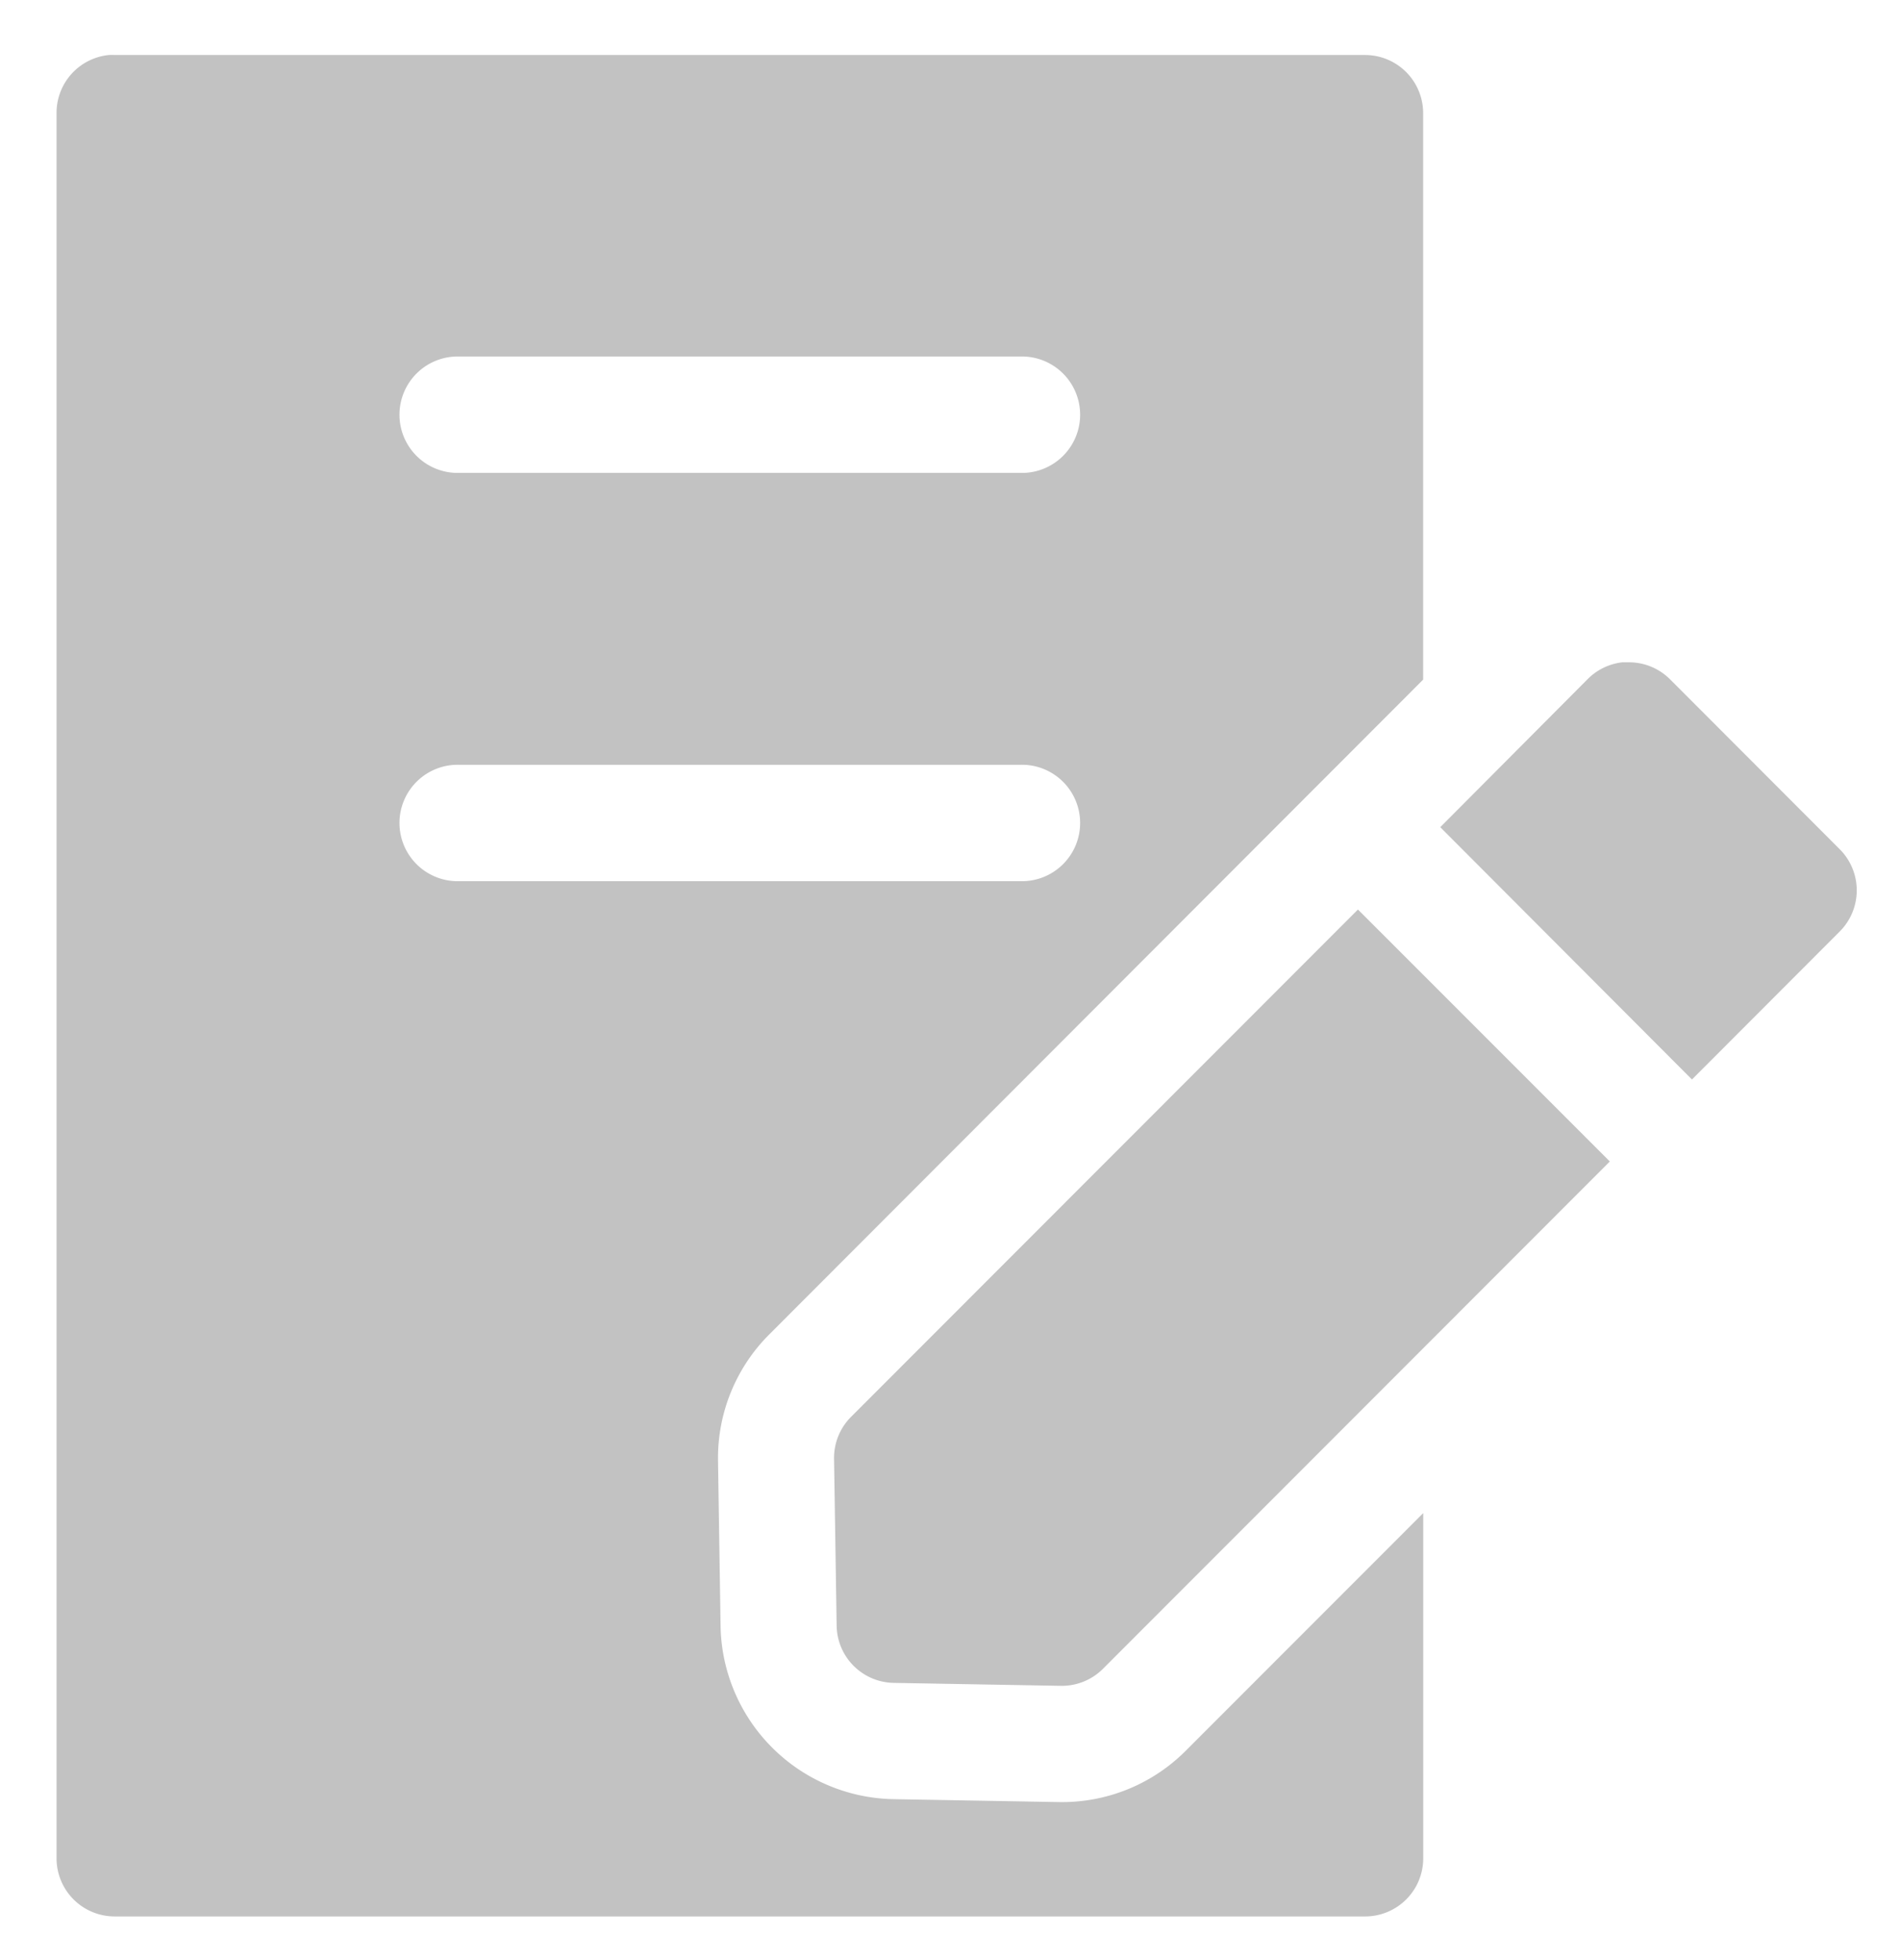 <svg xmlns="http://www.w3.org/2000/svg" width="21.974" height="22.656" viewBox="0 0 21.974 22.656">
  <path id="noun-registration-3264276" d="M79.691-.021a.672.672,0,0,0-.605.671V20.824a.672.672,0,0,0,.675.675H94.222a.672.672,0,0,0,.67-.675V16.836l-2.745,2.746a2.02,2.02,0,0,1-1.458.595h-.005l-1.924-.034a2.037,2.037,0,0,1-1.994-1.982v0l-.03-1.931a2.02,2.02,0,0,1,.595-1.462L94.891,7.2V.65a.672.672,0,0,0-.671-.671H79.761a.674.674,0,0,0-.07,0Zm4.06,3.486h6.474a.673.673,0,1,1,0,1.345H83.751a.673.673,0,1,1,0-1.345ZM97.266,7h0c-.024,0-.048,0-.072,0a.673.673,0,0,0-.4.194L95.089,8.906,98,11.823l1.711-1.713h0a.673.673,0,0,0,0-.947L97.75,7.2a.672.672,0,0,0-.485-.2ZM83.751,8.185h6.474a.673.673,0,1,1,0,1.345H83.751a.673.673,0,1,1,0-1.345ZM94.137,9.858,88.278,15.72h0a.672.672,0,0,0-.2.487l.03,1.931a.672.672,0,0,0,.665.661l1.932.034h0a.673.673,0,0,0,.486-.2l5.859-5.862Z" transform="translate(-78.432 0.657)" fill="#c2c2c2" stroke="rgba(0,0,0,0)" stroke-width="1"/>
</svg>
